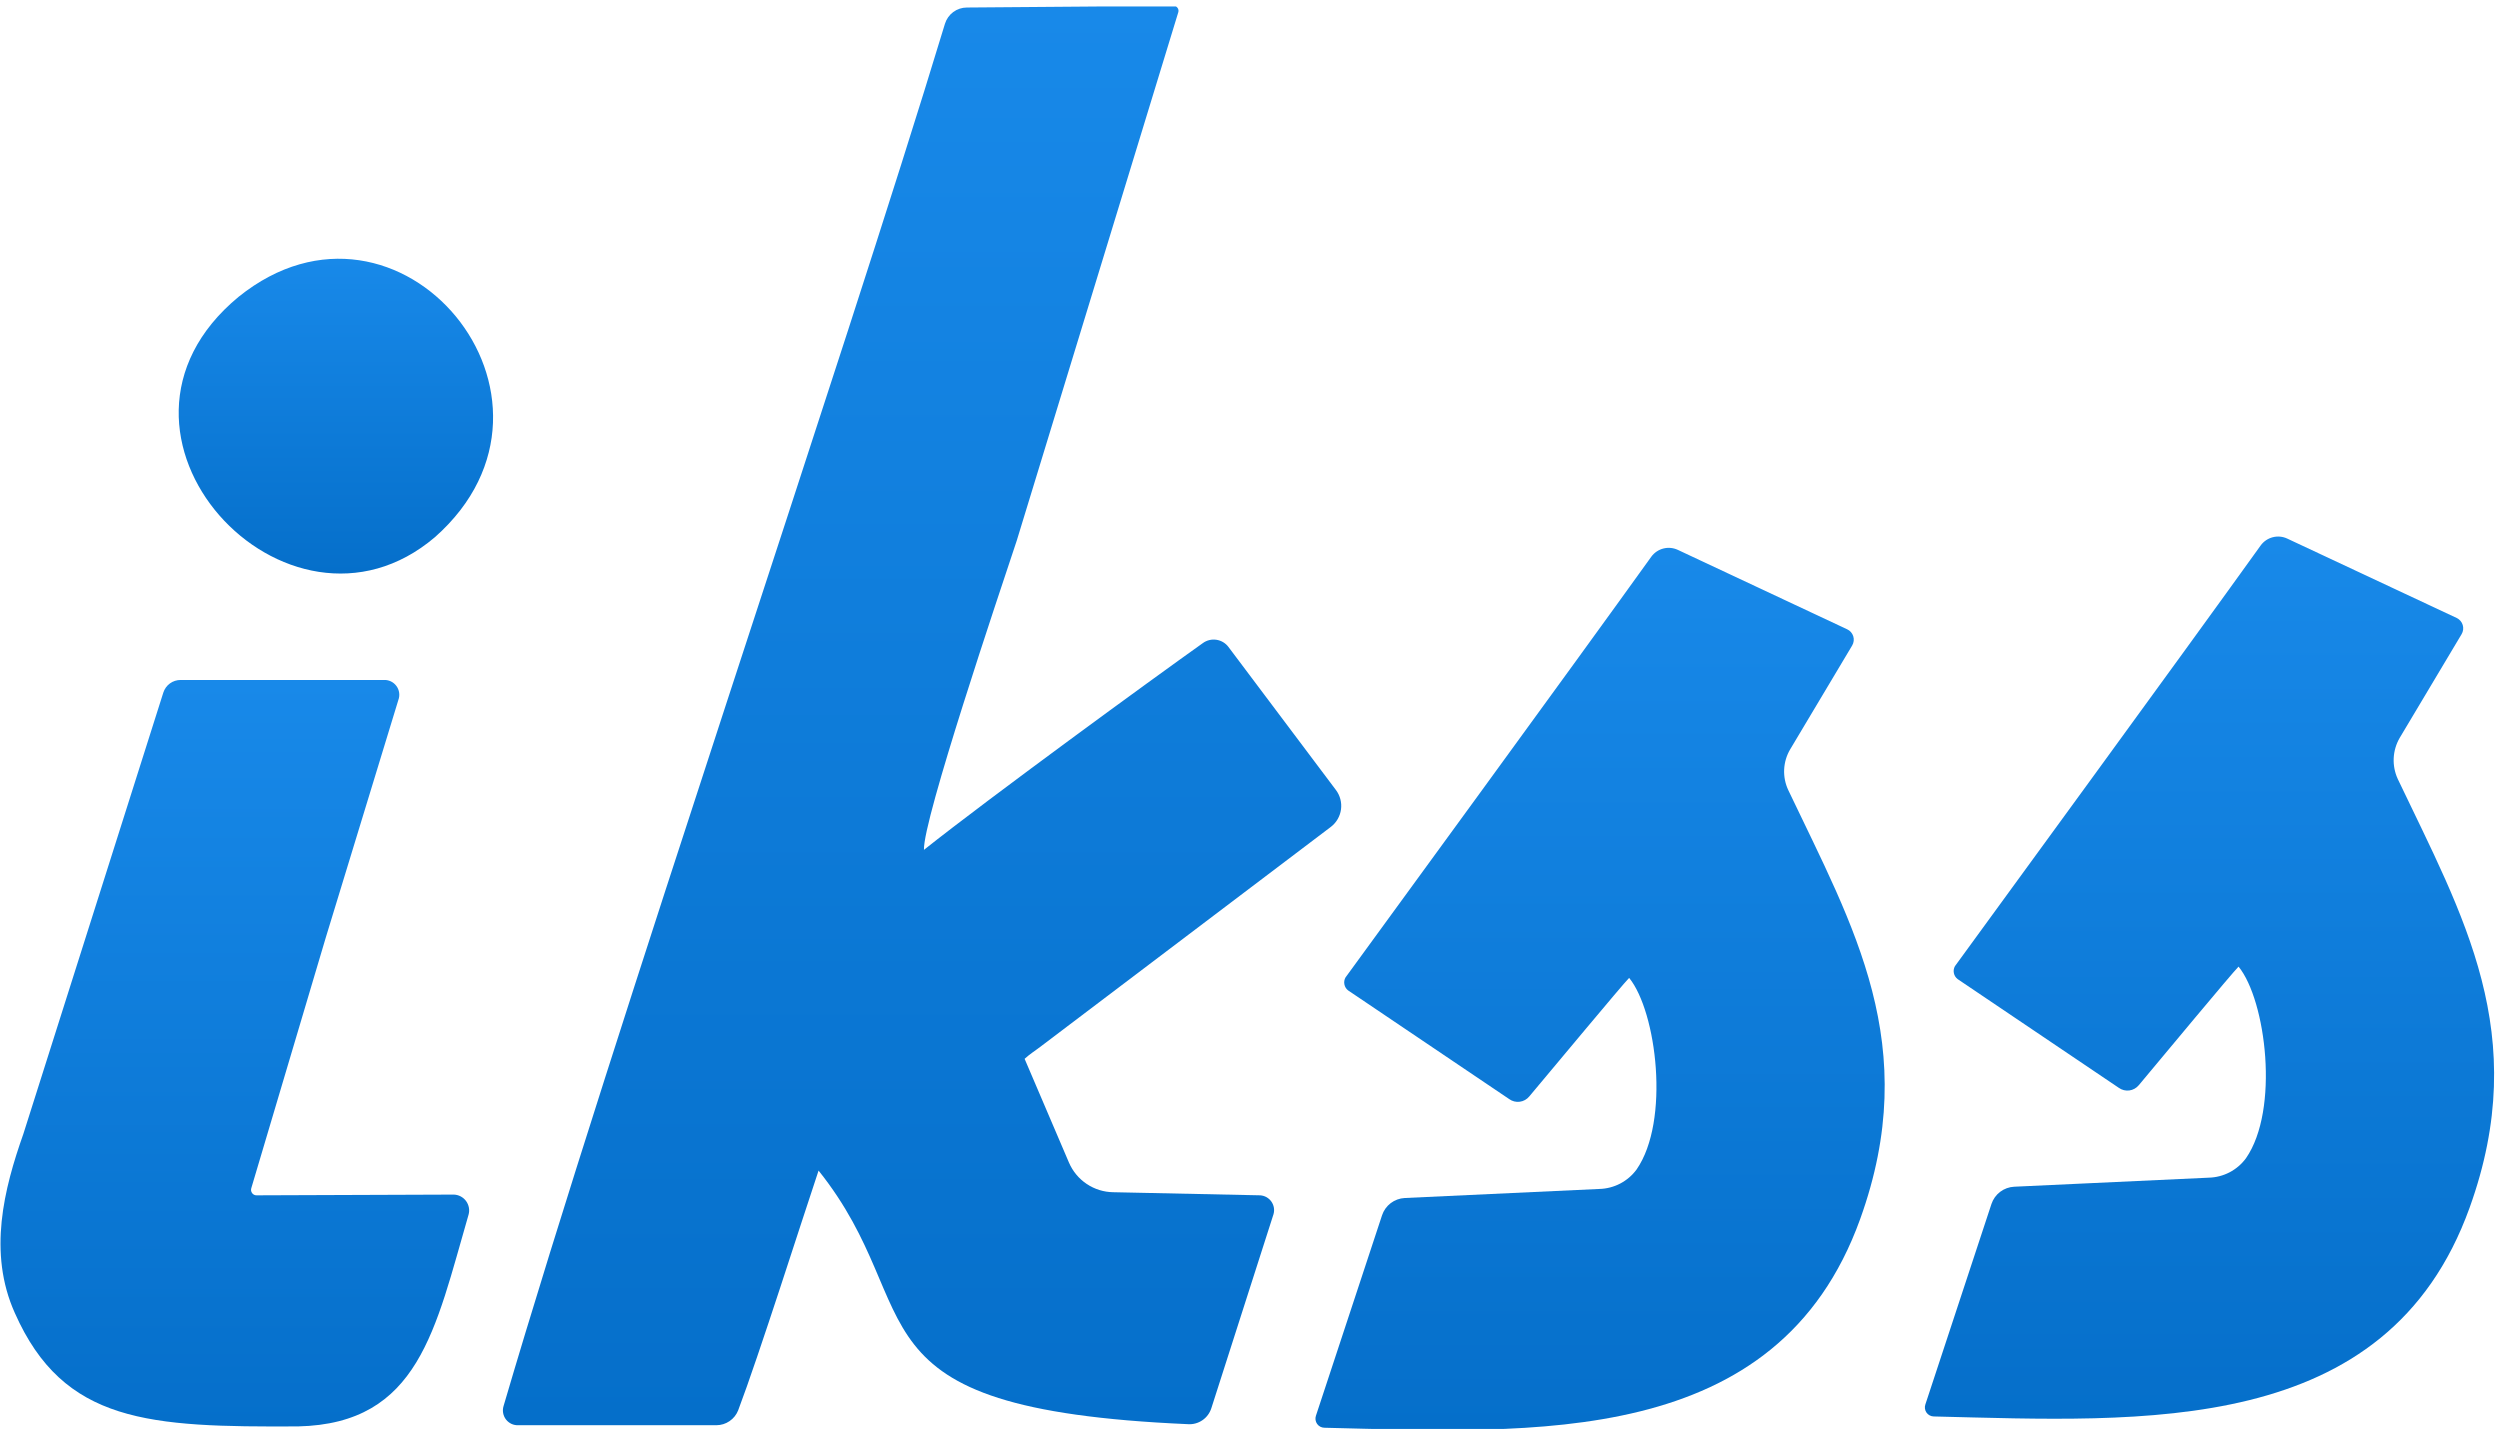 <svg width="115" height="66" viewBox="0 0 115 66" fill="none" xmlns="http://www.w3.org/2000/svg">
<g clip-path="url(#clip0)">
<path d="M21.553 55.878C21.584 55.772 21.589 55.659 21.569 55.55C21.549 55.441 21.505 55.338 21.439 55.248C21.374 55.159 21.289 55.086 21.191 55.034C21.093 54.983 20.984 54.954 20.874 54.951L11.803 54.985C11.764 54.986 11.724 54.977 11.688 54.96C11.653 54.942 11.621 54.916 11.598 54.884C11.574 54.852 11.558 54.815 11.551 54.776C11.544 54.737 11.547 54.696 11.559 54.658L14.992 43.108L18.324 32.2C18.364 32.093 18.377 31.978 18.361 31.865C18.345 31.752 18.302 31.645 18.234 31.554C18.166 31.462 18.077 31.389 17.974 31.341C17.871 31.293 17.757 31.272 17.644 31.279H8.309C8.132 31.278 7.959 31.334 7.816 31.438C7.673 31.542 7.567 31.69 7.513 31.859L1.074 52.163C0.184 54.685 -0.564 57.617 0.68 60.392C2.93 65.478 6.874 65.649 13.707 65.615C19.282 65.492 20.024 61.135 21.553 55.878Z" fill="url(#paint0_linear)"/>
<path d="M62.009 45.556L69.427 50.56C69.567 50.66 69.74 50.703 69.91 50.68C70.08 50.657 70.236 50.571 70.345 50.438C71.494 49.074 74.615 45.311 74.941 44.983C76.206 46.538 76.831 51.569 75.281 53.799C75.082 54.069 74.824 54.29 74.527 54.445C74.231 54.599 73.902 54.684 73.568 54.692L64.62 55.108C64.385 55.12 64.16 55.202 63.973 55.344C63.786 55.487 63.647 55.682 63.573 55.906L60.533 65.124C60.512 65.186 60.505 65.252 60.515 65.318C60.524 65.383 60.548 65.445 60.586 65.499C60.624 65.553 60.674 65.597 60.732 65.628C60.791 65.659 60.855 65.675 60.921 65.676C70.569 65.908 81.761 66.644 85.568 56.076C88.444 48.092 85.262 42.652 82.264 36.352C82.122 36.054 82.056 35.726 82.071 35.396C82.087 35.067 82.183 34.746 82.352 34.463L85.201 29.691C85.238 29.628 85.262 29.557 85.27 29.484C85.279 29.412 85.272 29.338 85.25 29.268C85.228 29.198 85.192 29.133 85.144 29.078C85.096 29.023 85.036 28.978 84.97 28.948L77.178 25.293C76.97 25.197 76.735 25.175 76.514 25.232C76.292 25.289 76.097 25.422 75.961 25.607C72.317 30.686 63.573 42.652 61.893 44.963C61.839 45.059 61.82 45.172 61.842 45.281C61.863 45.39 61.922 45.487 62.009 45.556Z" fill="url(#paint1_linear)"/>
<path d="M90.049 45.037L97.467 50.041C97.607 50.141 97.78 50.184 97.95 50.161C98.12 50.138 98.275 50.051 98.385 49.918C99.527 48.555 102.648 44.791 102.974 44.464C104.239 46.019 104.864 51.05 103.314 53.28C103.116 53.55 102.858 53.771 102.561 53.926C102.264 54.081 101.935 54.165 101.601 54.173L92.653 54.589C92.419 54.6 92.193 54.683 92.006 54.825C91.819 54.967 91.68 55.163 91.606 55.386L88.567 64.604C88.545 64.667 88.539 64.733 88.548 64.799C88.557 64.864 88.581 64.926 88.619 64.98C88.657 65.034 88.707 65.078 88.766 65.109C88.824 65.14 88.888 65.156 88.954 65.157C98.602 65.388 109.794 66.125 113.601 55.557C116.477 47.573 113.295 42.132 110.297 35.833C110.159 35.534 110.095 35.206 110.11 34.877C110.126 34.549 110.22 34.228 110.385 33.944L113.234 29.171C113.272 29.109 113.295 29.039 113.304 28.966C113.313 28.894 113.307 28.82 113.286 28.75C113.265 28.68 113.229 28.615 113.182 28.56C113.134 28.505 113.076 28.46 113.01 28.428L105.211 24.774C105.003 24.677 104.769 24.656 104.547 24.713C104.325 24.77 104.13 24.902 103.994 25.087C100.35 30.167 91.606 42.132 89.927 44.444C89.873 44.541 89.855 44.654 89.878 44.763C89.9 44.872 89.961 44.969 90.049 45.037Z" fill="url(#paint2_linear)"/>
<path d="M20.01 24.707C27.21 18.332 18.378 7.696 10.974 13.655C3.366 19.941 13.218 30.495 20.01 24.707Z" fill="url(#paint3_linear)"/>
<path d="M37.654 53.847C42.849 60.344 38.531 64.81 54.652 65.512C54.886 65.527 55.117 65.463 55.31 65.331C55.504 65.199 55.648 65.006 55.72 64.783L58.582 55.851C58.61 55.753 58.615 55.65 58.598 55.55C58.581 55.45 58.541 55.355 58.483 55.272C58.424 55.189 58.347 55.12 58.259 55.07C58.17 55.021 58.072 54.992 57.97 54.985L51.212 54.842C50.777 54.837 50.352 54.705 49.99 54.463C49.628 54.221 49.344 53.879 49.172 53.479L47.132 48.706C47.431 48.44 47.513 48.413 47.907 48.113L61.22 38.036C61.475 37.841 61.642 37.553 61.686 37.235C61.729 36.917 61.645 36.594 61.451 36.338L56.508 29.759C56.374 29.581 56.176 29.463 55.956 29.43C55.736 29.396 55.512 29.451 55.332 29.582C53 31.238 45.521 36.693 42.502 39.093C42.447 37.729 45.935 27.386 46.772 24.864L54.203 0.558C54.213 0.525 54.214 0.49 54.208 0.456C54.202 0.422 54.188 0.39 54.168 0.363C54.148 0.335 54.121 0.312 54.091 0.296C54.06 0.281 54.027 0.272 53.993 0.271L44.474 0.346C44.248 0.347 44.028 0.42 43.847 0.555C43.666 0.69 43.533 0.88 43.467 1.096C38.749 16.668 28.251 47.356 23.165 64.674C23.132 64.778 23.125 64.889 23.144 64.998C23.163 65.106 23.208 65.208 23.274 65.295C23.341 65.382 23.428 65.451 23.527 65.498C23.627 65.544 23.735 65.565 23.845 65.56H32.956C33.171 65.559 33.381 65.494 33.559 65.372C33.738 65.251 33.875 65.079 33.955 64.878C34.914 62.349 36.927 56.008 37.654 53.847Z" fill="url(#paint4_linear)"/>
</g>
<defs>
<linearGradient id="paint0_linear" x1="10.779" y1="31.278" x2="10.779" y2="65.604" gradientUnits="userSpaceOnUse">
<stop stop-color="#1889E9"/>
<stop offset="1" stop-color="#056FCA"/>
</linearGradient>
<linearGradient id="paint1_linear" x1="73.575" y1="25.201" x2="73.575" y2="65.765" gradientUnits="userSpaceOnUse">
<stop stop-color="#1889E9"/>
<stop offset="1" stop-color="#056FCA"/>
</linearGradient>
<linearGradient id="paint2_linear" x1="101.608" y1="24.682" x2="101.608" y2="65.246" gradientUnits="userSpaceOnUse">
<stop stop-color="#1889E9"/>
<stop offset="1" stop-color="#056FCA"/>
</linearGradient>
<linearGradient id="paint3_linear" x1="15.435" y1="11.903" x2="15.435" y2="26.378" gradientUnits="userSpaceOnUse">
<stop stop-color="#1889E9"/>
<stop offset="1" stop-color="#056FCA"/>
</linearGradient>
<linearGradient id="paint4_linear" x1="42.373" y1="0.271" x2="42.373" y2="65.534" gradientUnits="userSpaceOnUse">
<stop stop-color="#1889E9"/>
<stop offset="1" stop-color="#056FCA"/>
</linearGradient>
<clipPath id="clip0">
<rect width="114.73" height="65.432" fill="white" transform="translate(0 0.298)"/>
</clipPath>
</defs>
</svg>
